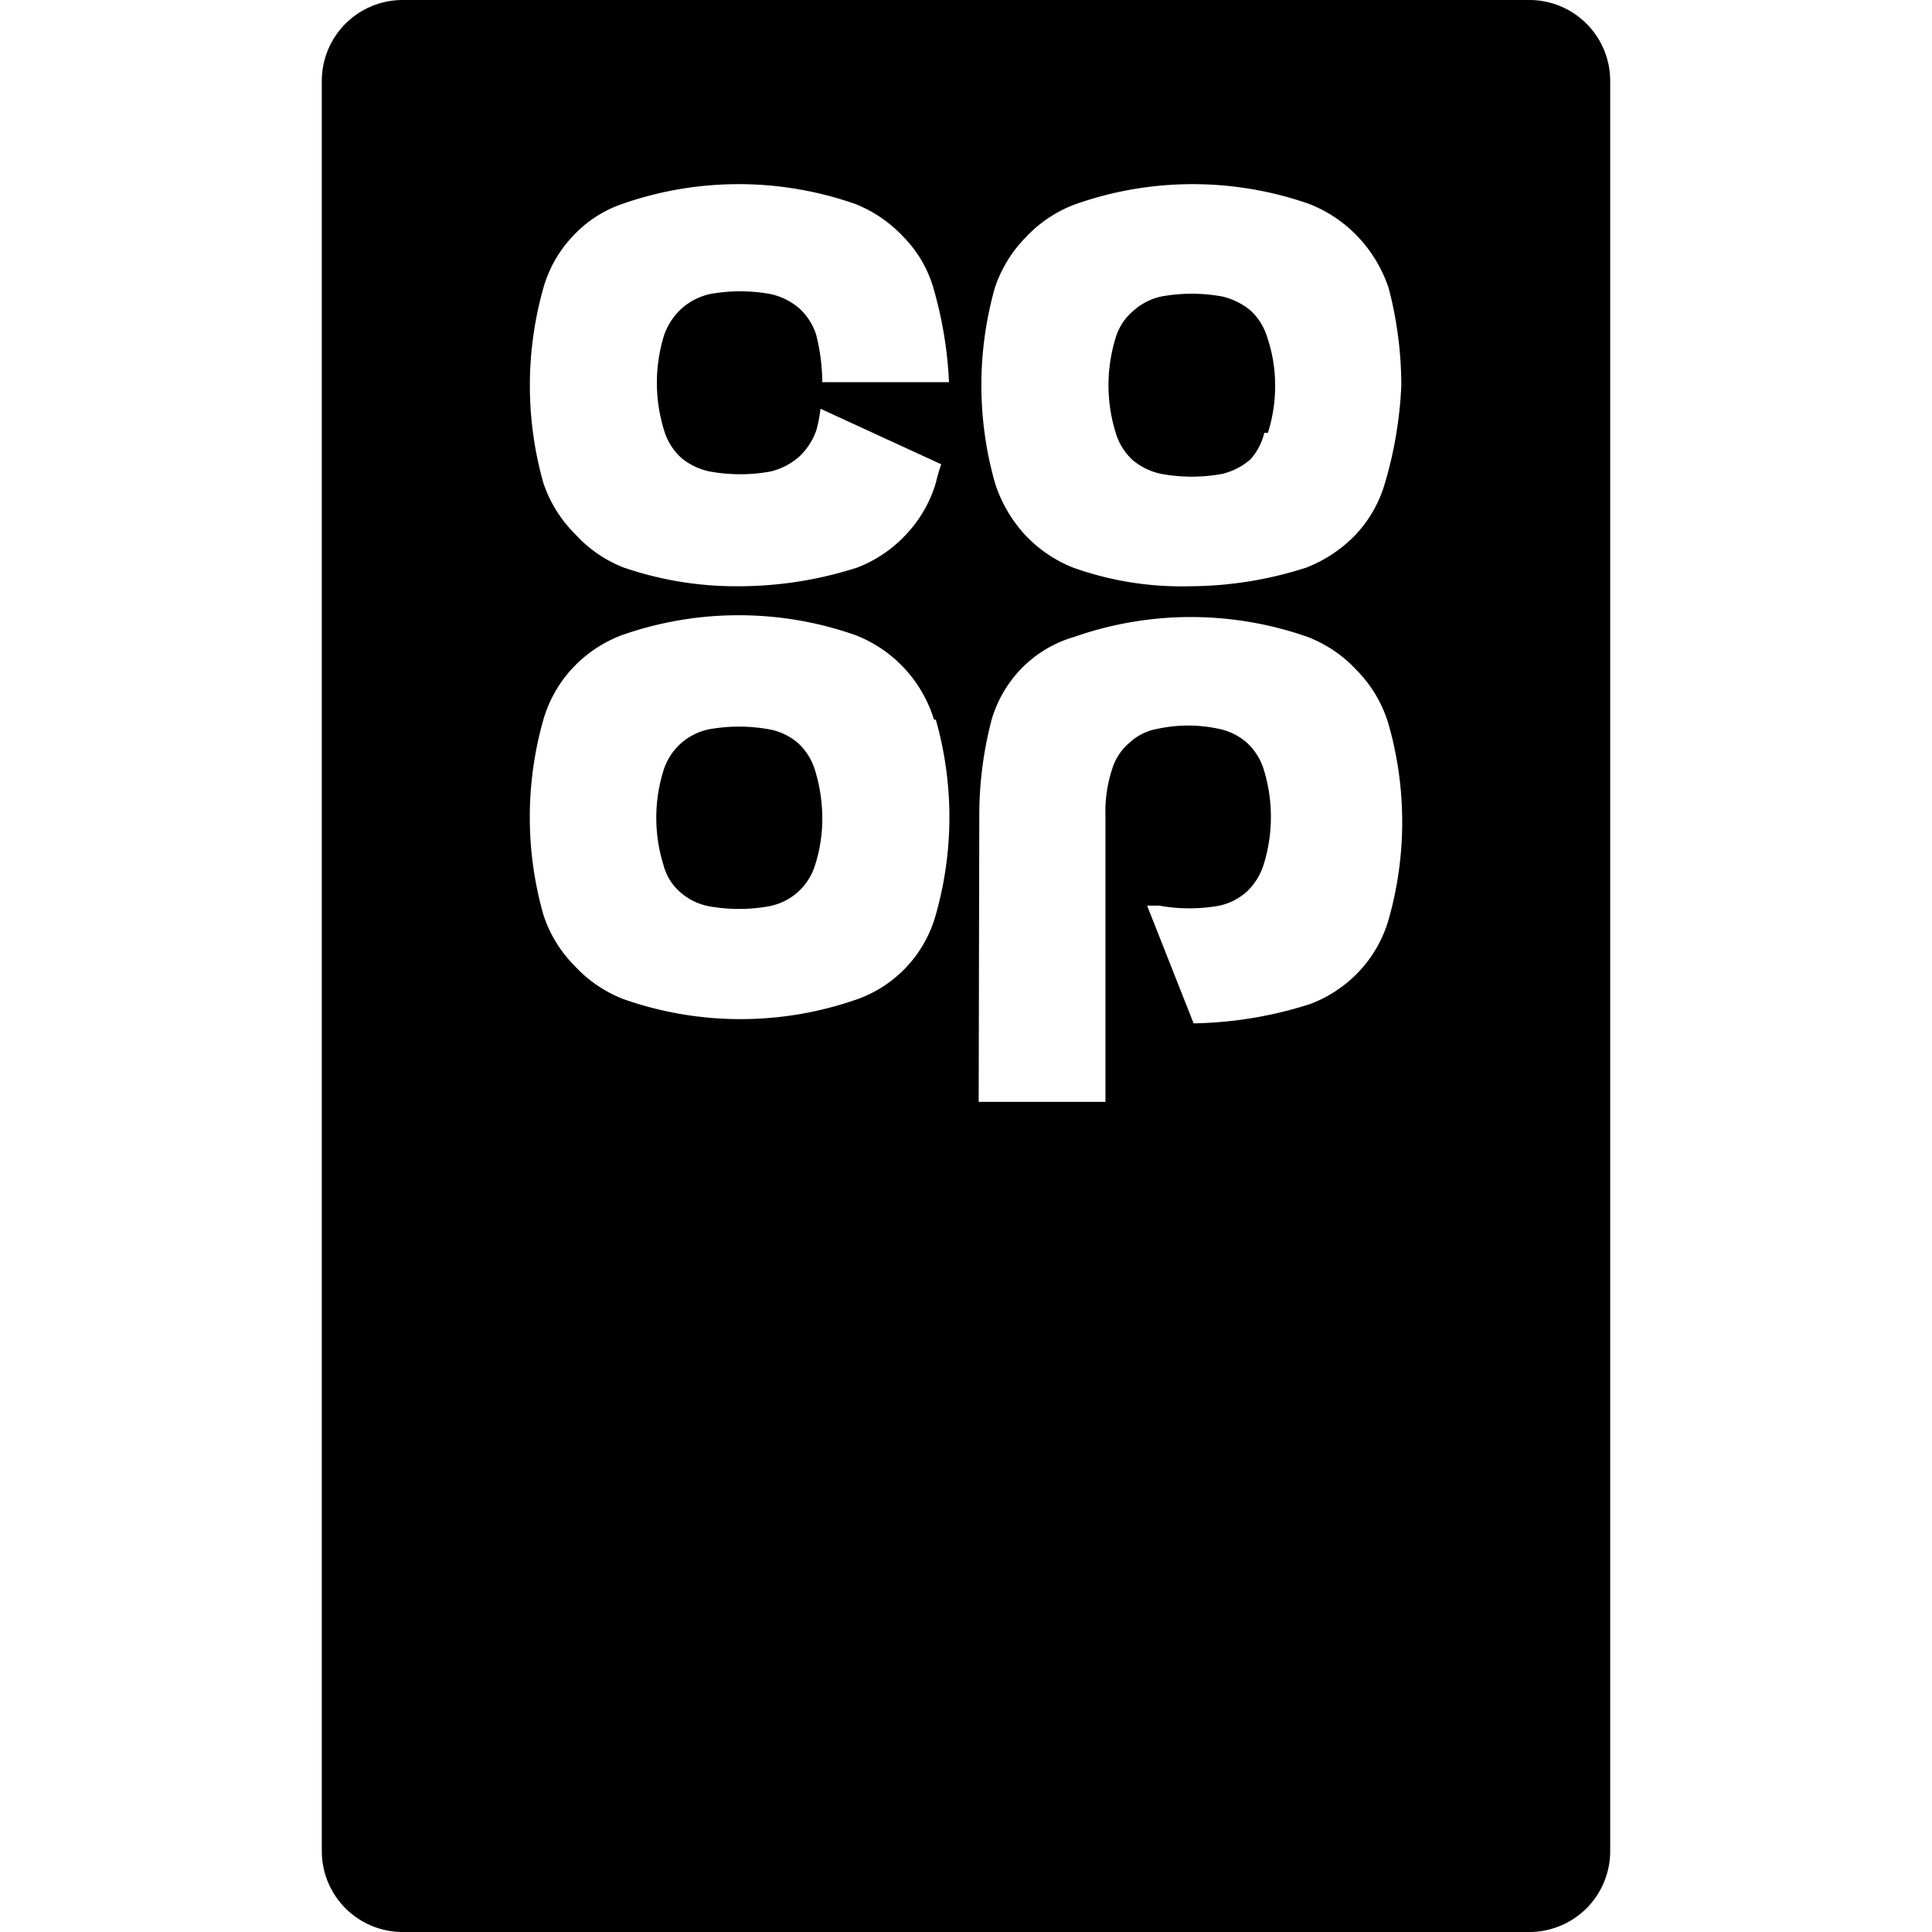 <svg id="Layer_1" data-name="Layer 1" xmlns="http://www.w3.org/2000/svg" viewBox="0 0 32 32"><defs><style>.cls-1{fill-rule:evenodd;}</style></defs><path class="cls-1" d="M6.67,0A1.34,1.34,0,0,0,5.33,1.33V30.67A1.34,1.34,0,0,0,6.67,32H25.33a1.34,1.34,0,0,0,1.34-1.33V1.33A1.34,1.34,0,0,0,25.33,0ZM23,4.77a6.37,6.37,0,0,1,.21,1.62A6.79,6.79,0,0,1,22.94,8a2.11,2.11,0,0,1-.48.85,2.28,2.28,0,0,1-.82.55,6.34,6.34,0,0,1-1.93.31,5.33,5.33,0,0,1-1.94-.31,2.21,2.21,0,0,1-.8-.55A2.3,2.3,0,0,1,16.48,8a5.94,5.94,0,0,1,0-3.24A2.18,2.18,0,0,1,17,3.92a2.13,2.13,0,0,1,.82-.54,5.84,5.84,0,0,1,3.87,0,2.24,2.24,0,0,1,.81.55A2.3,2.3,0,0,1,23,4.77Zm-2,2.4a2.54,2.54,0,0,0,.12-.78h0a2.44,2.44,0,0,0-.13-.8,1,1,0,0,0-.28-.45,1.15,1.15,0,0,0-.47-.23,2.8,2.8,0,0,0-1,0,1,1,0,0,0-.47.24.92.92,0,0,0-.29.44,2.66,2.66,0,0,0,0,1.58,1,1,0,0,0,.28.45,1.07,1.07,0,0,0,.48.23,2.8,2.8,0,0,0,1,0,1.11,1.11,0,0,0,.47-.24A1,1,0,0,0,20.94,7.17ZM15.5,11.92a5.91,5.91,0,0,1,0,3.23,2.07,2.07,0,0,1-1.3,1.4,5.84,5.84,0,0,1-3.87,0A2.16,2.16,0,0,1,9.52,16,2.13,2.13,0,0,1,9,15.15a5.91,5.91,0,0,1,0-3.23,2.11,2.11,0,0,1,.48-.85,2.16,2.16,0,0,1,.82-.55,5.84,5.84,0,0,1,3.87,0,2.19,2.19,0,0,1,1.3,1.4Zm-2,2.41a2.53,2.53,0,0,0,.12-.77,2.72,2.72,0,0,0-.12-.8,1,1,0,0,0-.28-.45,1,1,0,0,0-.48-.23,2.8,2.8,0,0,0-1,0,1,1,0,0,0-.47.24,1,1,0,0,0-.28.44,2.63,2.63,0,0,0,0,1.57.89.89,0,0,0,.28.45,1,1,0,0,0,.47.23,2.8,2.8,0,0,0,1,0,1,1,0,0,0,.47-.23A1,1,0,0,0,13.5,14.33Zm2.22-8h-2.1a3.33,3.33,0,0,0-.1-.78,1,1,0,0,0-.29-.45,1.09,1.09,0,0,0-.47-.23,2.8,2.8,0,0,0-1,0,1.05,1.05,0,0,0-.47.24,1.09,1.09,0,0,0-.29.44,2.66,2.66,0,0,0,0,1.58,1,1,0,0,0,.28.45,1.07,1.07,0,0,0,.48.23,2.8,2.8,0,0,0,1,0,1.11,1.11,0,0,0,.47-.24,1.09,1.09,0,0,0,.29-.44,2.29,2.29,0,0,0,.07-.36l2,.92A2.68,2.68,0,0,0,15.5,8a2.13,2.13,0,0,1-.49.85,2.16,2.16,0,0,1-.81.55,6.4,6.4,0,0,1-1.94.31,5.74,5.74,0,0,1-1.93-.31,2.12,2.12,0,0,1-.8-.55A2.16,2.16,0,0,1,9,8,5.94,5.94,0,0,1,9,4.77a2.06,2.06,0,0,1,.48-.85,2,2,0,0,1,.82-.54,5.84,5.84,0,0,1,3.87,0,2.21,2.21,0,0,1,.8.55,2,2,0,0,1,.49.84A6.7,6.7,0,0,1,15.72,6.37Zm.5,7.18a6.24,6.24,0,0,1,.21-1.61,2.06,2.06,0,0,1,.51-.85,2,2,0,0,1,.85-.5,5.84,5.84,0,0,1,3.87,0,2.16,2.16,0,0,1,.81.55A2.13,2.13,0,0,1,23,12a5.91,5.91,0,0,1,0,3.23,2.11,2.11,0,0,1-.48.85,2.16,2.16,0,0,1-.82.55,6.67,6.67,0,0,1-1.93.32L19,15l.08,0,.12,0a2.8,2.8,0,0,0,1,0,1,1,0,0,0,.46-.24,1.05,1.05,0,0,0,.27-.44,2.66,2.66,0,0,0,0-1.58,1,1,0,0,0-.28-.44,1,1,0,0,0-.47-.23,2.41,2.41,0,0,0-1,0,.91.91,0,0,0-.47.23.92.92,0,0,0-.29.44,2.27,2.27,0,0,0-.11.78v4.73h-2.1Z"/></svg>
